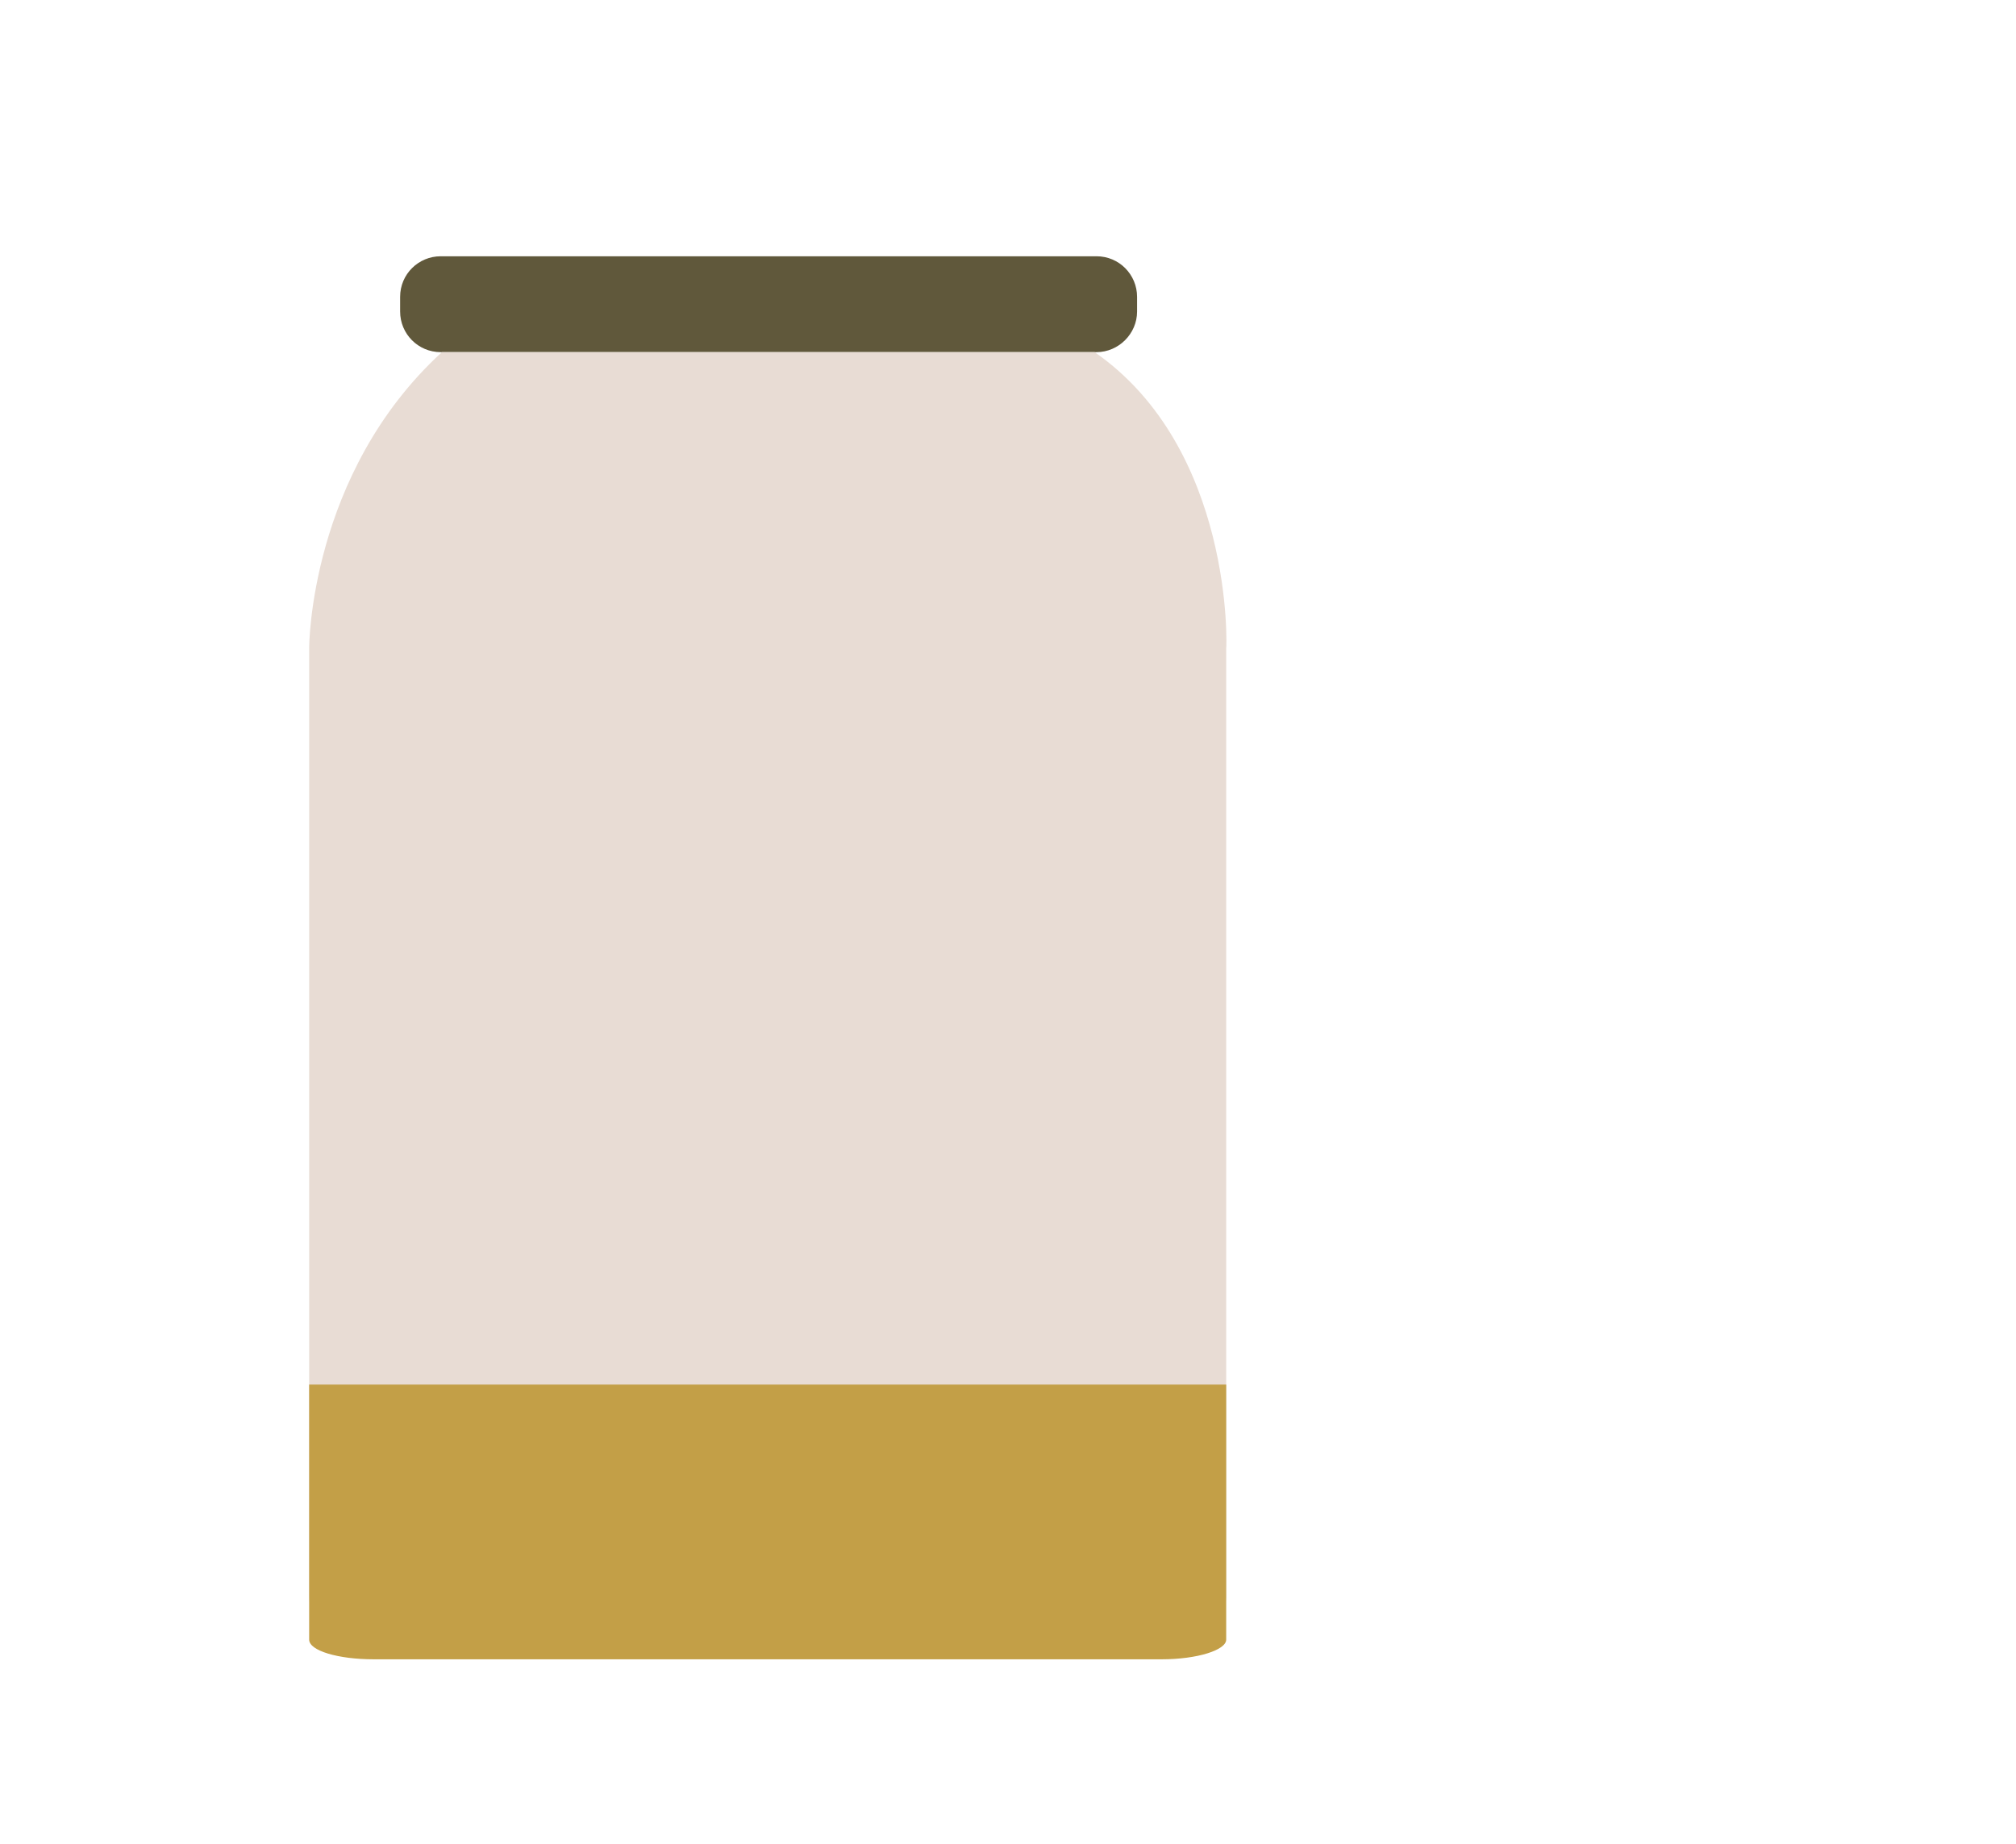 <?xml version="1.0" encoding="utf-8"?>
<!-- Generator: Adobe Illustrator 24.0.3, SVG Export Plug-In . SVG Version: 6.00 Build 0)  -->
<svg version="1.1" xmlns="http://www.w3.org/2000/svg" xmlns:xlink="http://www.w3.org/1999/xlink" x="0px" y="0px"
	 viewBox="0 0 328 300" style="enable-background:new 0 0 328 300;" xml:space="preserve">
<style type="text/css">
	.st0{fill:#60583B;}
	.st1{fill:#E8DCD4;}
	.st2{fill:#C39F47;}
	.st3{fill:#CEB179;}
	#tapa {
		transform: translate(0,0);
		animation: animacionTapa 3s ease-in-out 0s normal forwards;
	}

	@keyframes animacionTapa {

    0% {
        transform: translate(0,0)
    }
	50%{
		transform: translate(110px ,0)
	}
	99{
		opacity: 1;
	}
    100% {
		opacity: 0;
        transform: rotate(30deg) translate(100px ,0);
    }
}

#chico {
	transform: translate(0,0);
	animation: animacionChico 2s ease-in-out 2s normal forwards;
}

@keyframes animacionChico {

    0% {
        transform: translate(0,0)
    }
	100%{
		transform: translate(-85px ,265px)
	}
}

#mediano {
	transform: translate(0,0);
	animation: animacionMediano 2s ease-in-out 2.3s normal forwards;
}

@keyframes animacionMediano {

    0% {
        transform: translate(0,0)
    }
	100%{
		transform: translate(50px ,290px)
	}
}

#grande {
	transform: translate(0,0);
	animation: animacionGrande 1.5s ease-in 1.5s normal forwards;
}

@keyframes animacionGrande {

    0% {
        transform: translate(0,0)
    }
	100%{
		transform: translate(20px ,250px)
	}
}
</style>
<g id="tapa">
	<g>
		<g>
			<path class="st0" d="M178.4,57.3l-106.7,0c-3.7,0-6.6-3-6.6-6.6l0-2.4c0-3.7,3-6.6,6.6-6.6l106.7,0c3.7,0,6.6,3,6.6,6.6v2.4
				C185,54.3,182,57.3,178.4,57.3z"/>
		</g>
	</g>
</g>
<g id="frasco">
	<path class="st1" d="M178.1,57.3H71.9c-21.6,19.8-21.6,48.1-21.6,48.1v19.5v8.6v3.3v34.6v88.1c0,5.3,4.7,9.6,10.5,9.6h128.2
		c5.8,0,10.5-4.3,10.5-9.6v-87v-37.7V130v-6.3v-18.2C199.6,105.4,200.7,73,178.1,57.3z"/>
</g>
<g id="liquido">
	<path class="st2" d="M50.3,266.8c0,1.8,4.7,3.2,10.5,3.2h128.2c5.8,0,10.5-1.5,10.5-3.2v-29.4v-12.1H50.3V237V266.8z"/>
</g>
<g id="mediano">
	<path class="st3" d="M123.7-61.2c-10.8-1.4-18.6-6.6-17.2-17.4s9.3-20.9,20.1-19.4s18.4,11.3,17,22.2
		C142.2-65,134.5-59.8,123.7-61.2z"/>
</g>
<g id="grande">
	<path class="st3" d="M127-30.2c0,13.1-4.9,23.3-18.1,23.3s-26.3-7.8-26.3-20.9s10.6-23.8,23.8-23.8S127-43.3,127-30.2z"/>
</g>
<g id="chico">
	<path class="st3" d="M143.8-30.5c-1.8-9.1,0.1-16.8,9.2-18.6c9.1-1.8,19.3,1.7,21.1,10.8s-4,17.9-13.1,19.8
		C152-16.8,145.7-21.5,143.8-30.5z"/>
</g>
</svg>
